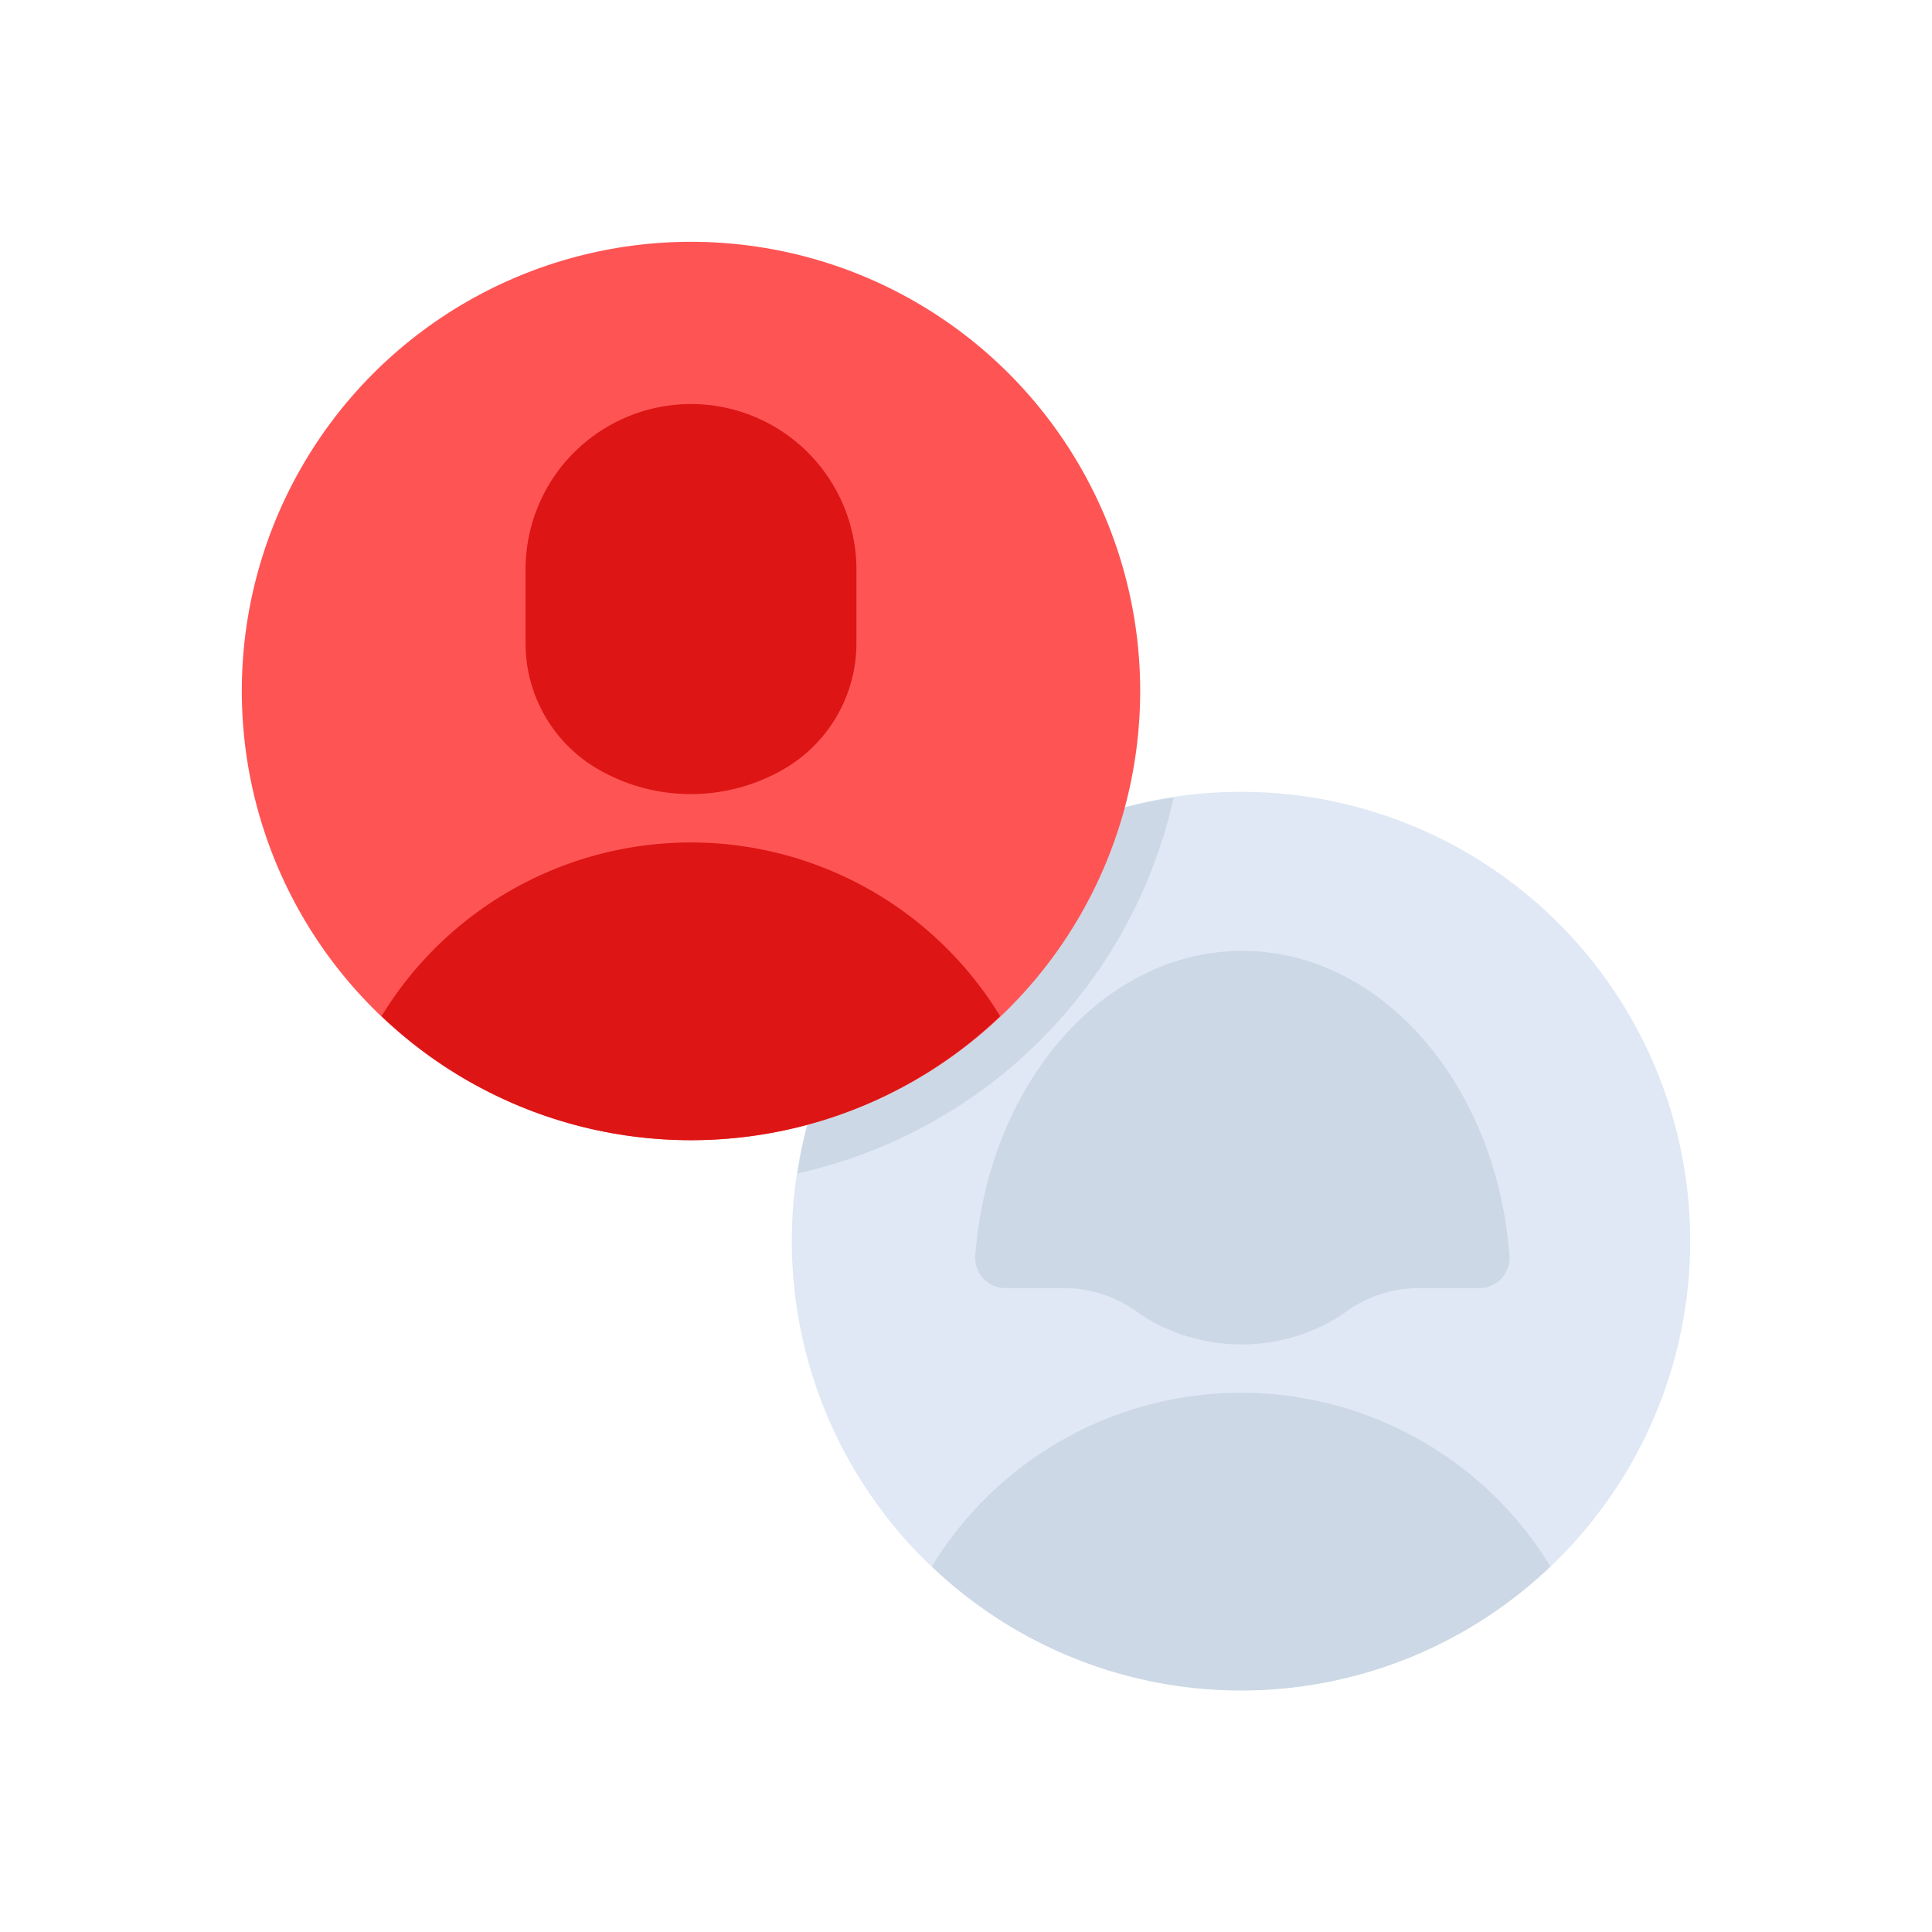 <svg id="Layer_1" data-name="Layer 1" xmlns="http://www.w3.org/2000/svg" viewBox="0 0 64 64"><defs><style>.cls-1{fill:#dfe8f4;}.cls-2{fill:#ccd8e5;}.cls-3{fill:#ff5454;}.cls-4{fill:#dd1515;}</style></defs><title>user, interface, agent, usability, communication, profile, man, woman</title><circle class="cls-1" cx="41.11" cy="41.11" r="14.88"/><path class="cls-2" d="M38.88,26.42a14.75,14.75,0,0,0-3.39.92,13.41,13.41,0,0,1-8.15,8.15,14.81,14.81,0,0,0-.92,3.38A16.41,16.41,0,0,0,38.88,26.42Z"/><path class="cls-2" d="M41.11,56a14.82,14.82,0,0,0,10.25-4.11,12,12,0,0,0-20.49,0A14.81,14.81,0,0,0,41.11,56Z"/><path class="cls-2" d="M49,42.67a1,1,0,0,0,1-1.09c-.43-5.65-4.23-10.08-8.85-10.08s-8.41,4.43-8.84,10.08a1,1,0,0,0,1,1.09h2a4.14,4.14,0,0,1,2.39.81l.35.23a6.14,6.14,0,0,0,6.15,0l.35-.23a4.12,4.12,0,0,1,2.39-.81Z"/><circle class="cls-3" cx="22.89" cy="22.89" r="14.88"/><path class="cls-4" d="M28.37,21.31V18.86a5.49,5.49,0,0,0-2.74-4.74h0a5.47,5.47,0,0,0-5.48,0h0a5.47,5.47,0,0,0-2.74,4.74v2.45a4.81,4.81,0,0,0,2.4,4.17h0a6.14,6.14,0,0,0,6.15,0h0A4.82,4.82,0,0,0,28.37,21.31Z"/><path class="cls-4" d="M22.89,37.77a14.81,14.81,0,0,0,10.24-4.11,12,12,0,0,0-20.49,0A14.82,14.82,0,0,0,22.89,37.77Z"/></svg>